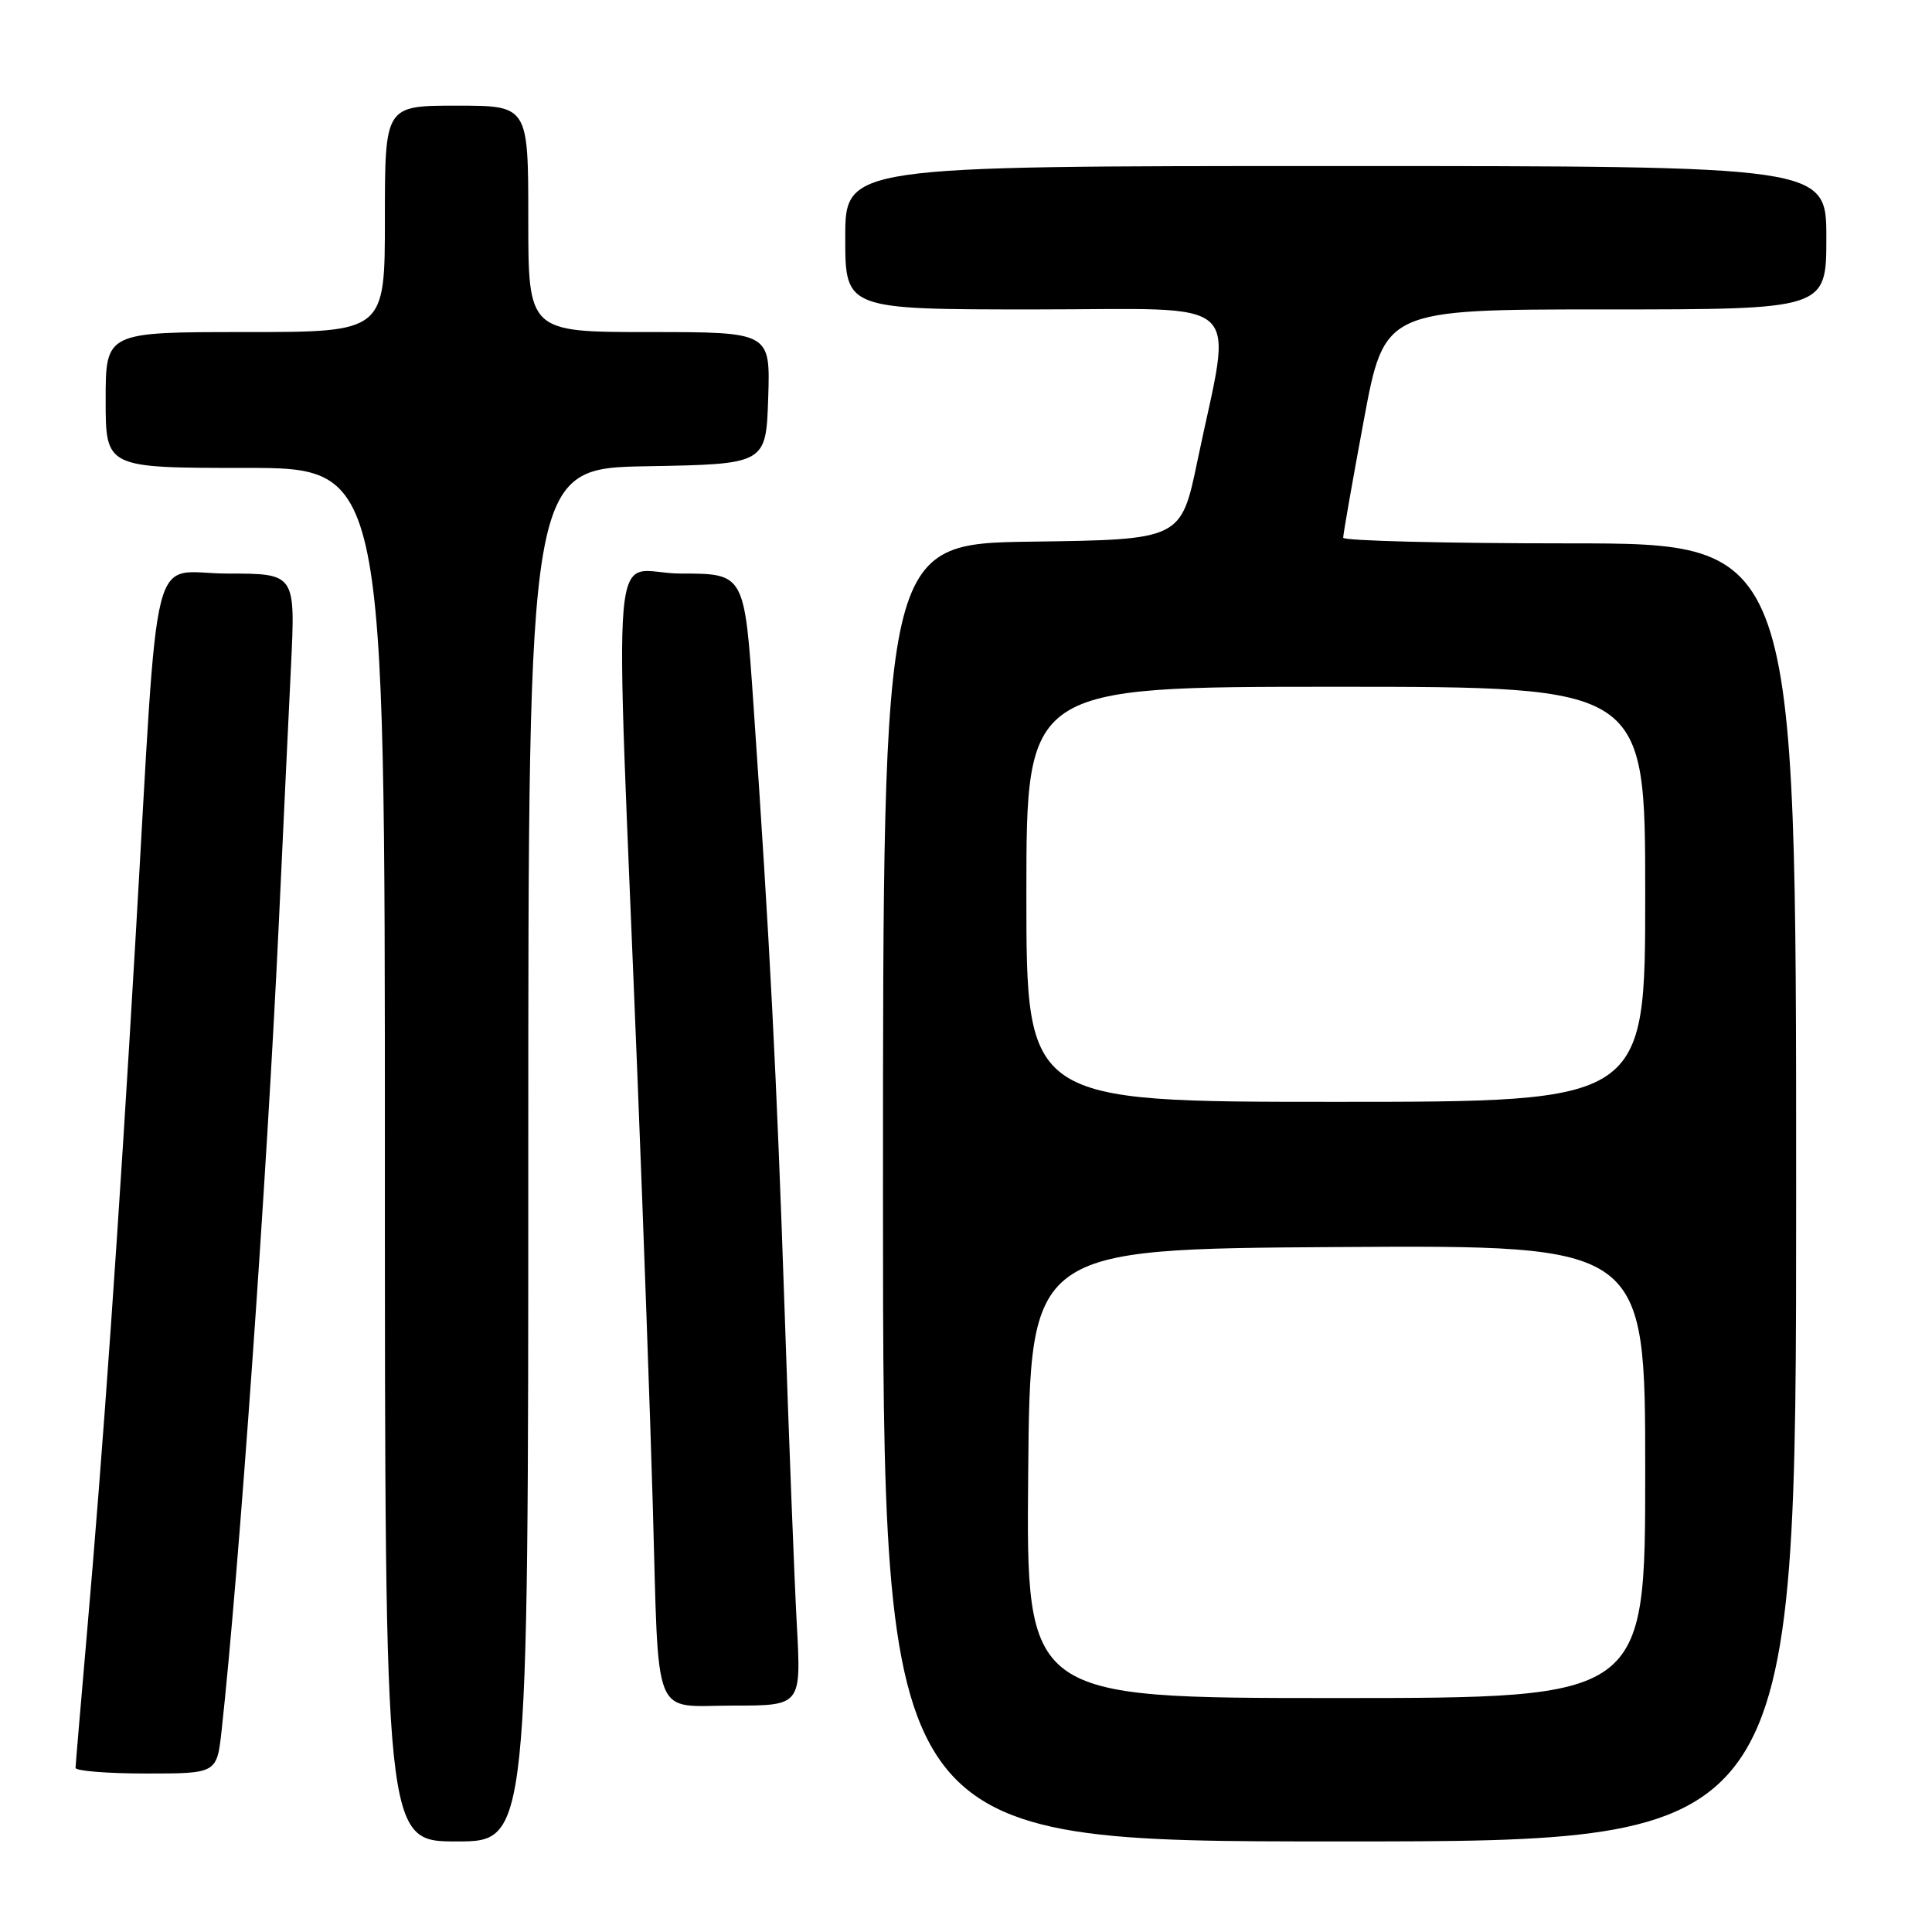 <?xml version="1.0" encoding="UTF-8" standalone="no"?>
<!DOCTYPE svg PUBLIC "-//W3C//DTD SVG 1.1//EN" "http://www.w3.org/Graphics/SVG/1.1/DTD/svg11.dtd" >
<svg xmlns="http://www.w3.org/2000/svg" xmlns:xlink="http://www.w3.org/1999/xlink" version="1.1" viewBox="0 0 256 256">
 <g >
 <path fill="currentColor"
d=" M 70.00 153.03 C 70.00 62.05 70.00 62.05 85.75 61.78 C 101.50 61.50 101.50 61.50 101.79 52.75 C 102.08 44.00 102.08 44.00 86.04 44.00 C 70.00 44.00 70.00 44.00 70.00 29.00 C 70.00 14.00 70.00 14.00 60.50 14.00 C 51.00 14.00 51.00 14.00 51.00 29.00 C 51.00 44.00 51.00 44.00 32.50 44.00 C 14.00 44.00 14.00 44.00 14.00 53.00 C 14.00 62.00 14.00 62.00 32.50 62.00 C 51.00 62.00 51.00 62.00 51.00 153.00 C 51.00 244.00 51.00 244.00 60.50 244.00 C 70.00 244.00 70.00 244.00 70.00 153.03 Z  M 238.00 158.00 C 238.00 72.00 238.00 72.00 208.00 72.00 C 191.50 72.00 177.99 71.66 177.98 71.25 C 177.97 70.84 179.19 63.86 180.70 55.75 C 183.44 41.00 183.44 41.00 212.72 41.00 C 242.00 41.00 242.00 41.00 242.00 31.50 C 242.00 22.00 242.00 22.00 177.00 22.00 C 112.00 22.00 112.00 22.00 112.00 31.50 C 112.00 41.00 112.00 41.00 137.09 41.00 C 165.65 41.00 163.30 38.82 158.68 61.00 C 156.50 71.50 156.50 71.50 136.75 71.77 C 117.00 72.04 117.00 72.04 117.00 158.02 C 117.00 244.00 117.00 244.00 177.50 244.00 C 238.00 244.00 238.00 244.00 238.00 158.00 Z  M 29.37 229.25 C 31.66 208.38 35.38 155.77 36.96 122.00 C 37.51 110.17 38.23 94.99 38.56 88.25 C 39.15 76.00 39.15 76.00 30.16 76.00 C 19.67 76.00 21.13 70.19 17.95 124.50 C 15.74 162.39 13.64 192.27 11.47 217.00 C 10.68 226.07 10.02 233.84 10.01 234.25 C 10.01 234.66 14.22 235.00 19.37 235.00 C 28.74 235.00 28.74 235.00 29.37 229.25 Z  M 105.58 215.25 C 105.26 209.34 104.53 190.55 103.96 173.50 C 102.90 142.27 102.01 124.93 99.83 93.25 C 98.65 76.00 98.65 76.00 90.23 76.00 C 80.65 76.00 81.44 66.88 84.48 143.00 C 85.26 162.53 86.17 187.95 86.50 199.50 C 87.33 228.60 86.28 226.00 97.16 226.00 C 106.17 226.00 106.17 226.00 105.58 215.25 Z  M 136.24 195.25 C 136.50 165.50 136.50 165.50 177.25 165.24 C 218.00 164.98 218.00 164.98 218.00 194.99 C 218.00 225.00 218.00 225.00 176.99 225.00 C 135.97 225.00 135.97 225.00 136.24 195.25 Z  M 136.00 118.50 C 136.00 91.00 136.00 91.00 177.00 91.00 C 218.00 91.00 218.00 91.00 218.00 118.50 C 218.00 146.00 218.00 146.00 177.00 146.00 C 136.00 146.00 136.00 146.00 136.00 118.50 Z "/>
</g>
</svg>